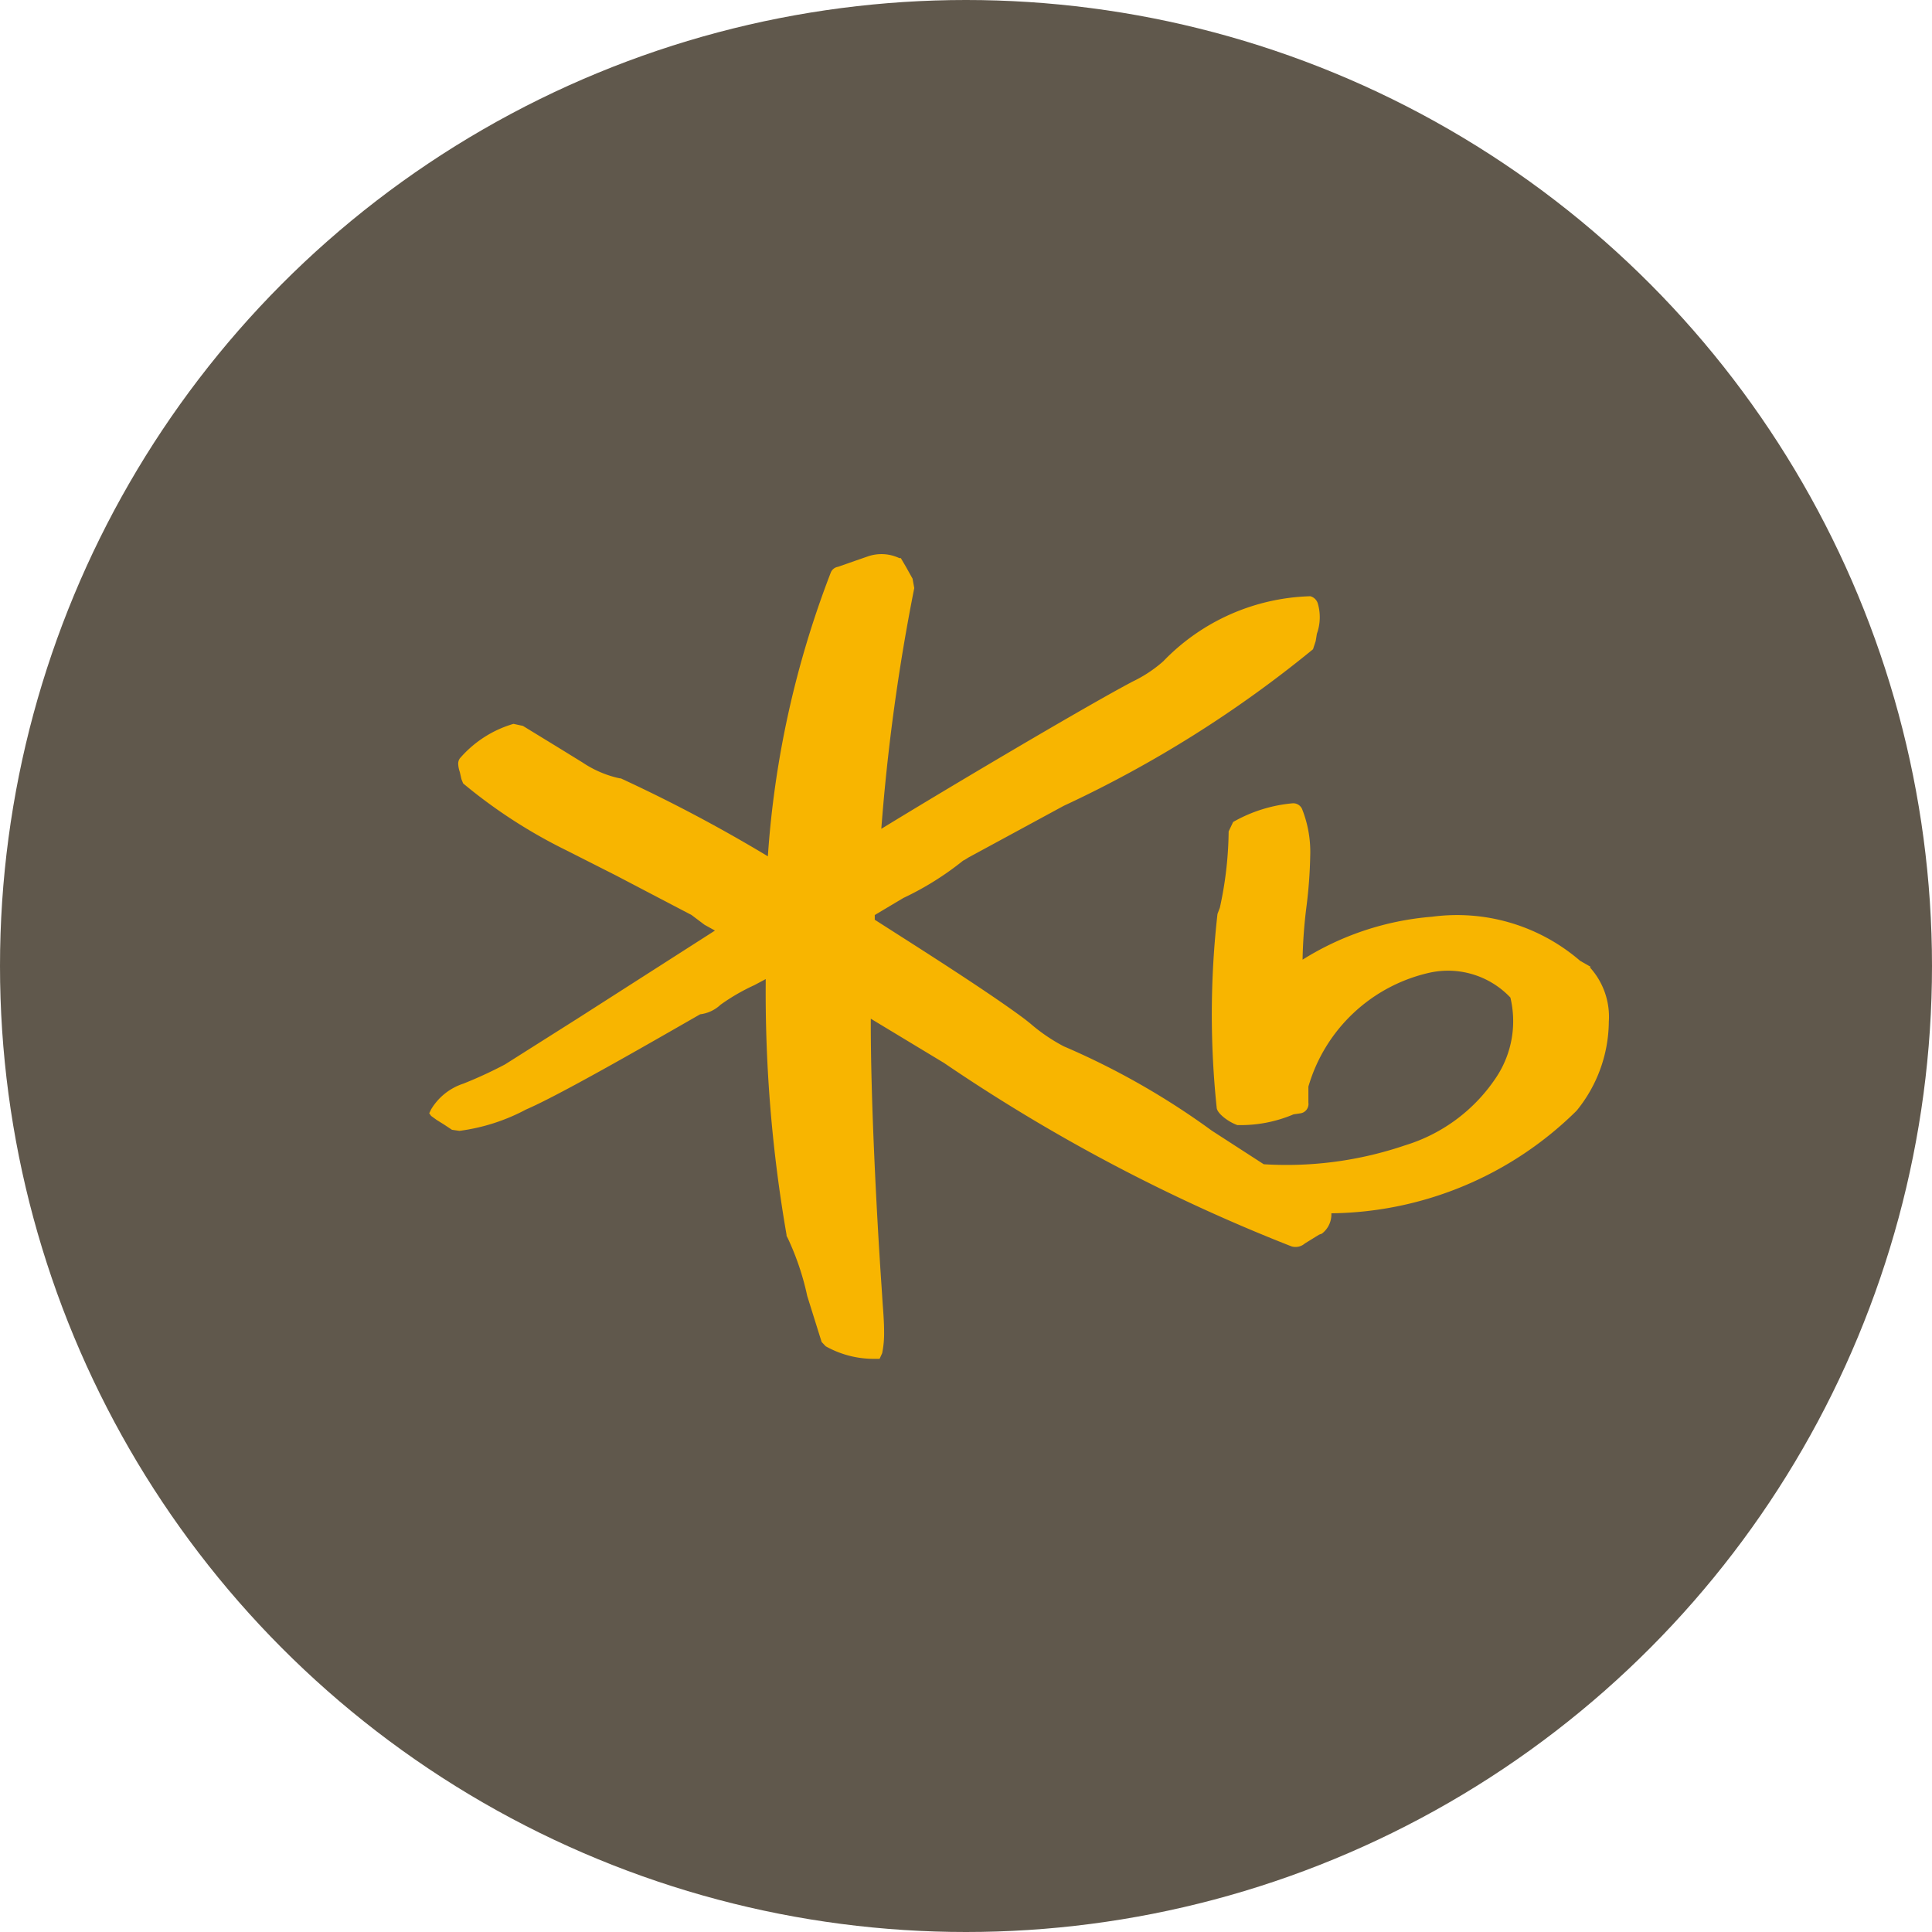 <svg xmlns="http://www.w3.org/2000/svg" xmlns:xlink="http://www.w3.org/1999/xlink" width="18" height="18" viewBox="0 0 18 18">
  <defs>
    <clipPath id="clip-path">
      <rect width="18" height="18" fill="none"/>
    </clipPath>
  </defs>
  <g id="반복_그리드_3" data-name="반복 그리드 3" clip-path="url(#clip-path)">
    <g>
      <circle id="타원_668" data-name="타원 668" cx="9" cy="9" r="9" fill="#60584c"/>
      <path id="패스_6022" data-name="패스 6022" d="M229.934,413.781l-.1-.057a1.755,1.755,0,0,0-1.38-.411,2.67,2.67,0,0,0-1.206.4s0-.009,0-.013a4.5,4.5,0,0,1,.035-.473,4.4,4.4,0,0,0,.036-.481,1.083,1.083,0,0,0-.076-.437.09.09,0,0,0-.086-.053,1.363,1.363,0,0,0-.556.174l-.042.088a3.437,3.437,0,0,1-.082.711s-.022.058-.022.058a8.334,8.334,0,0,0-.007,1.809c.007.052.111.13.192.158a1.258,1.258,0,0,0,.524-.1l.061-.009a.088.088,0,0,0,.077-.1l0-.149a1.523,1.523,0,0,1,1.131-1.062.8.8,0,0,1,.751.232.946.946,0,0,1-.122.728,1.567,1.567,0,0,1-.86.649,3.43,3.43,0,0,1-1.316.176l-.484-.313a7.051,7.051,0,0,0-1.38-.786,1.646,1.646,0,0,1-.313-.214l-.048-.038c-.266-.2-.772-.527-1.18-.787l-.219-.14c0-.015,0-.044,0-.044s.267-.159.267-.159a2.776,2.776,0,0,0,.559-.35c-.007.008.047-.027.047-.027l.887-.481a10.954,10.954,0,0,0,2.323-1.459s.025-.076.025-.076l.011-.068a.457.457,0,0,0,.008-.285.1.1,0,0,0-.069-.065,1.978,1.978,0,0,0-1.37.606,1.23,1.23,0,0,1-.286.189l-.071.038c-.512.279-1.666.964-2.27,1.334a18.83,18.83,0,0,1,.307-2.243l-.016-.088-.062-.111-.047-.08-.014,0a.39.39,0,0,0-.291-.017l-.121.042-.16.056a.087.087,0,0,0-.067.054,9.018,9.018,0,0,0-.586,2.643,14.116,14.116,0,0,0-1.37-.726l-.008,0-.031-.007a1,1,0,0,1-.319-.142l-.219-.135-.335-.205-.088-.019a1.047,1.047,0,0,0-.5.322.085.085,0,0,0-.015.052.258.258,0,0,0,.015.075l.015.066.016.04a4.812,4.812,0,0,0,.963.624l.46.233.705.369s.121.091.121.091l.083.046.014.008-1.281.82-.675.427a3.966,3.966,0,0,1-.388.179.549.549,0,0,0-.3.239l-.018.037.018.025.051.037s.069.043.069.043l.074.049.07.01a1.822,1.822,0,0,0,.622-.2c.3-.128,1.121-.6,1.47-.8l.15-.086a.336.336,0,0,0,.19-.089,1.885,1.885,0,0,1,.316-.183l.105-.056c0,.015,0,.038,0,.038a13.182,13.182,0,0,0,.194,2.344l0,.01.012.023a2.5,2.5,0,0,1,.181.538l.134.428s.038.04.038.04a.916.916,0,0,0,.463.117l.039,0,.024-.053a.924.924,0,0,0,.018-.2c0-.079-.006-.165-.014-.27l-.01-.155c-.049-.715-.1-1.749-.1-2.436,0-.019,0-.036,0-.055l.682.412a16.386,16.386,0,0,0,3.237,1.709.131.131,0,0,0,.125-.027l.133-.082.025-.009a.225.225,0,0,0,.089-.19,3.3,3.3,0,0,0,2.285-.956,1.325,1.325,0,0,0,.3-.829.685.685,0,0,0-.178-.508" transform="translate(-215.112 -404.772)" fill="#f8b500"/>
    </g>
  </g>
</svg>
